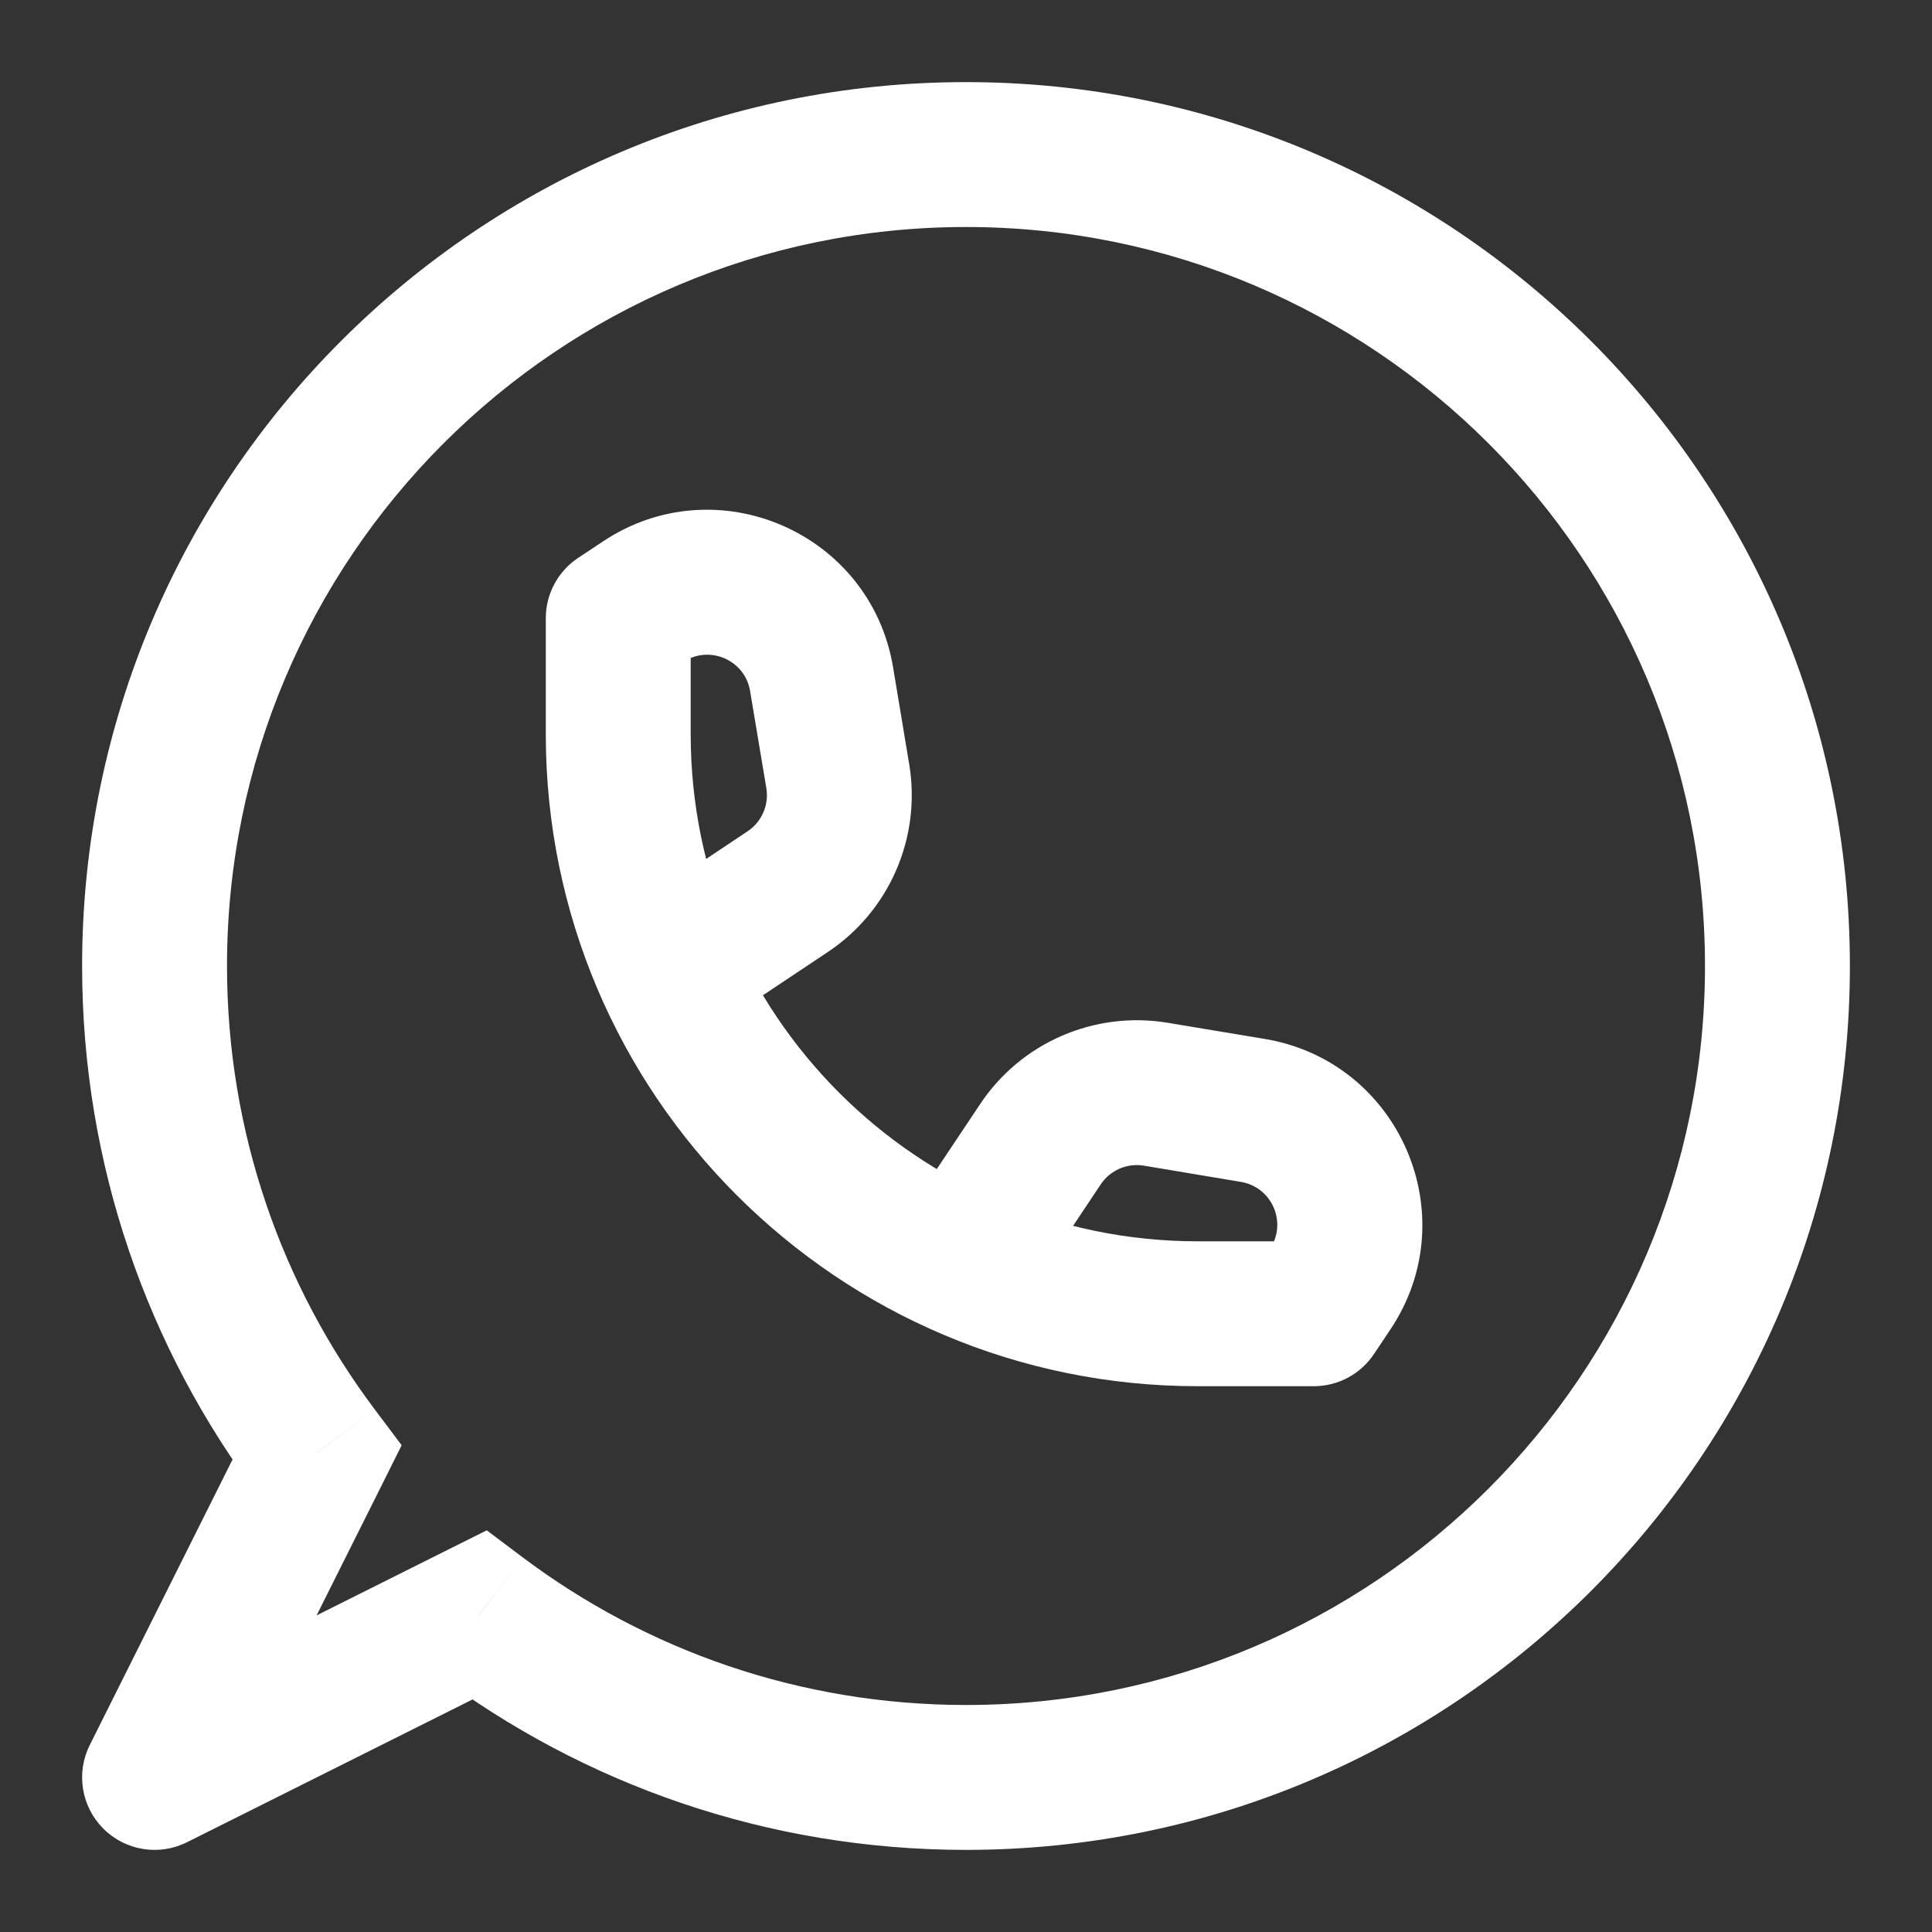 <svg width="20" height="20" viewBox="0 0 20 20" fill="none" xmlns="http://www.w3.org/2000/svg">
<rect x="0" y="0" width="20" height="20" fill="#333333" stroke="none"/>
<g id="whatsapp">
<path id="Vector" d="M3.28 15.041L3.951 15.376L4.158 14.961L3.879 14.59L3.28 15.041ZM4.959 16.72L5.41 16.121L5.039 15.842L4.624 16.049L4.959 16.72ZM1.6 18.4L0.929 18.065C0.785 18.353 0.841 18.702 1.07 18.93C1.298 19.159 1.647 19.215 1.935 19.071L1.6 18.4ZM6.4 6.4L5.984 5.776C5.775 5.915 5.65 6.149 5.65 6.4H6.4ZM13.6 13.6V14.35C13.851 14.35 14.085 14.225 14.224 14.016L13.6 13.6ZM8.505 7.031L9.245 6.907L8.505 7.031ZM8.672 8.035L7.933 8.158L8.672 8.035ZM8.154 9.23L8.57 9.855L8.154 9.23ZM12.969 11.495L13.093 10.755H13.093L12.969 11.495ZM11.965 11.328L11.842 12.067H11.842L11.965 11.328ZM10.77 11.846L10.146 11.43L10.77 11.846ZM0.85 10C0.85 12.059 1.531 13.962 2.68 15.491L3.879 14.59C2.919 13.312 2.35 11.723 2.35 10H0.85ZM10 0.85C4.947 0.85 0.85 4.947 0.85 10H2.35C2.35 5.775 5.775 2.35 10 2.35V0.85ZM19.15 10C19.15 4.947 15.053 0.85 10 0.85V2.35C14.225 2.35 17.65 5.775 17.65 10H19.15ZM10 19.15C15.053 19.15 19.15 15.053 19.15 10H17.65C17.65 14.225 14.225 17.65 10 17.65V19.15ZM4.509 17.32C6.038 18.469 7.941 19.15 10 19.15V17.65C8.277 17.65 6.689 17.081 5.41 16.121L4.509 17.32ZM1.935 19.071L5.295 17.391L4.624 16.049L1.265 17.729L1.935 19.071ZM2.609 14.705L0.929 18.065L2.271 18.735L3.951 15.376L2.609 14.705ZM5.65 6.4V7.6H7.15V6.4H5.65ZM12.4 14.35H13.6V12.85H12.4V14.35ZM5.65 7.6C5.65 11.328 8.672 14.35 12.4 14.35V12.85C9.5 12.85 7.15 10.5 7.15 7.6H5.65ZM6.816 7.024L7.072 6.854L6.24 5.606L5.984 5.776L6.816 7.024ZM7.765 7.154L7.933 8.158L9.412 7.911L9.245 6.907L7.765 7.154ZM7.738 8.606L6.584 9.376L7.416 10.624L8.57 9.855L7.738 8.606ZM7.933 8.158C7.962 8.333 7.886 8.508 7.738 8.606L8.57 9.855C9.209 9.429 9.538 8.668 9.412 7.911L7.933 8.158ZM7.072 6.854C7.343 6.672 7.712 6.832 7.765 7.154L9.245 6.907C9.012 5.512 7.417 4.821 6.24 5.606L7.072 6.854ZM14.224 14.016L14.395 13.76L13.146 12.928L12.976 13.184L14.224 14.016ZM13.093 10.755L12.089 10.588L11.842 12.067L12.846 12.235L13.093 10.755ZM10.146 11.43L9.376 12.584L10.624 13.416L11.394 12.262L10.146 11.43ZM12.089 10.588C11.332 10.462 10.571 10.791 10.146 11.43L11.394 12.262C11.492 12.114 11.667 12.038 11.842 12.067L12.089 10.588ZM14.395 13.76C15.18 12.583 14.488 10.988 13.093 10.755L12.846 12.235C13.168 12.289 13.328 12.657 13.146 12.928L14.395 13.76Z" fill="white"/>
</g>
</svg>

